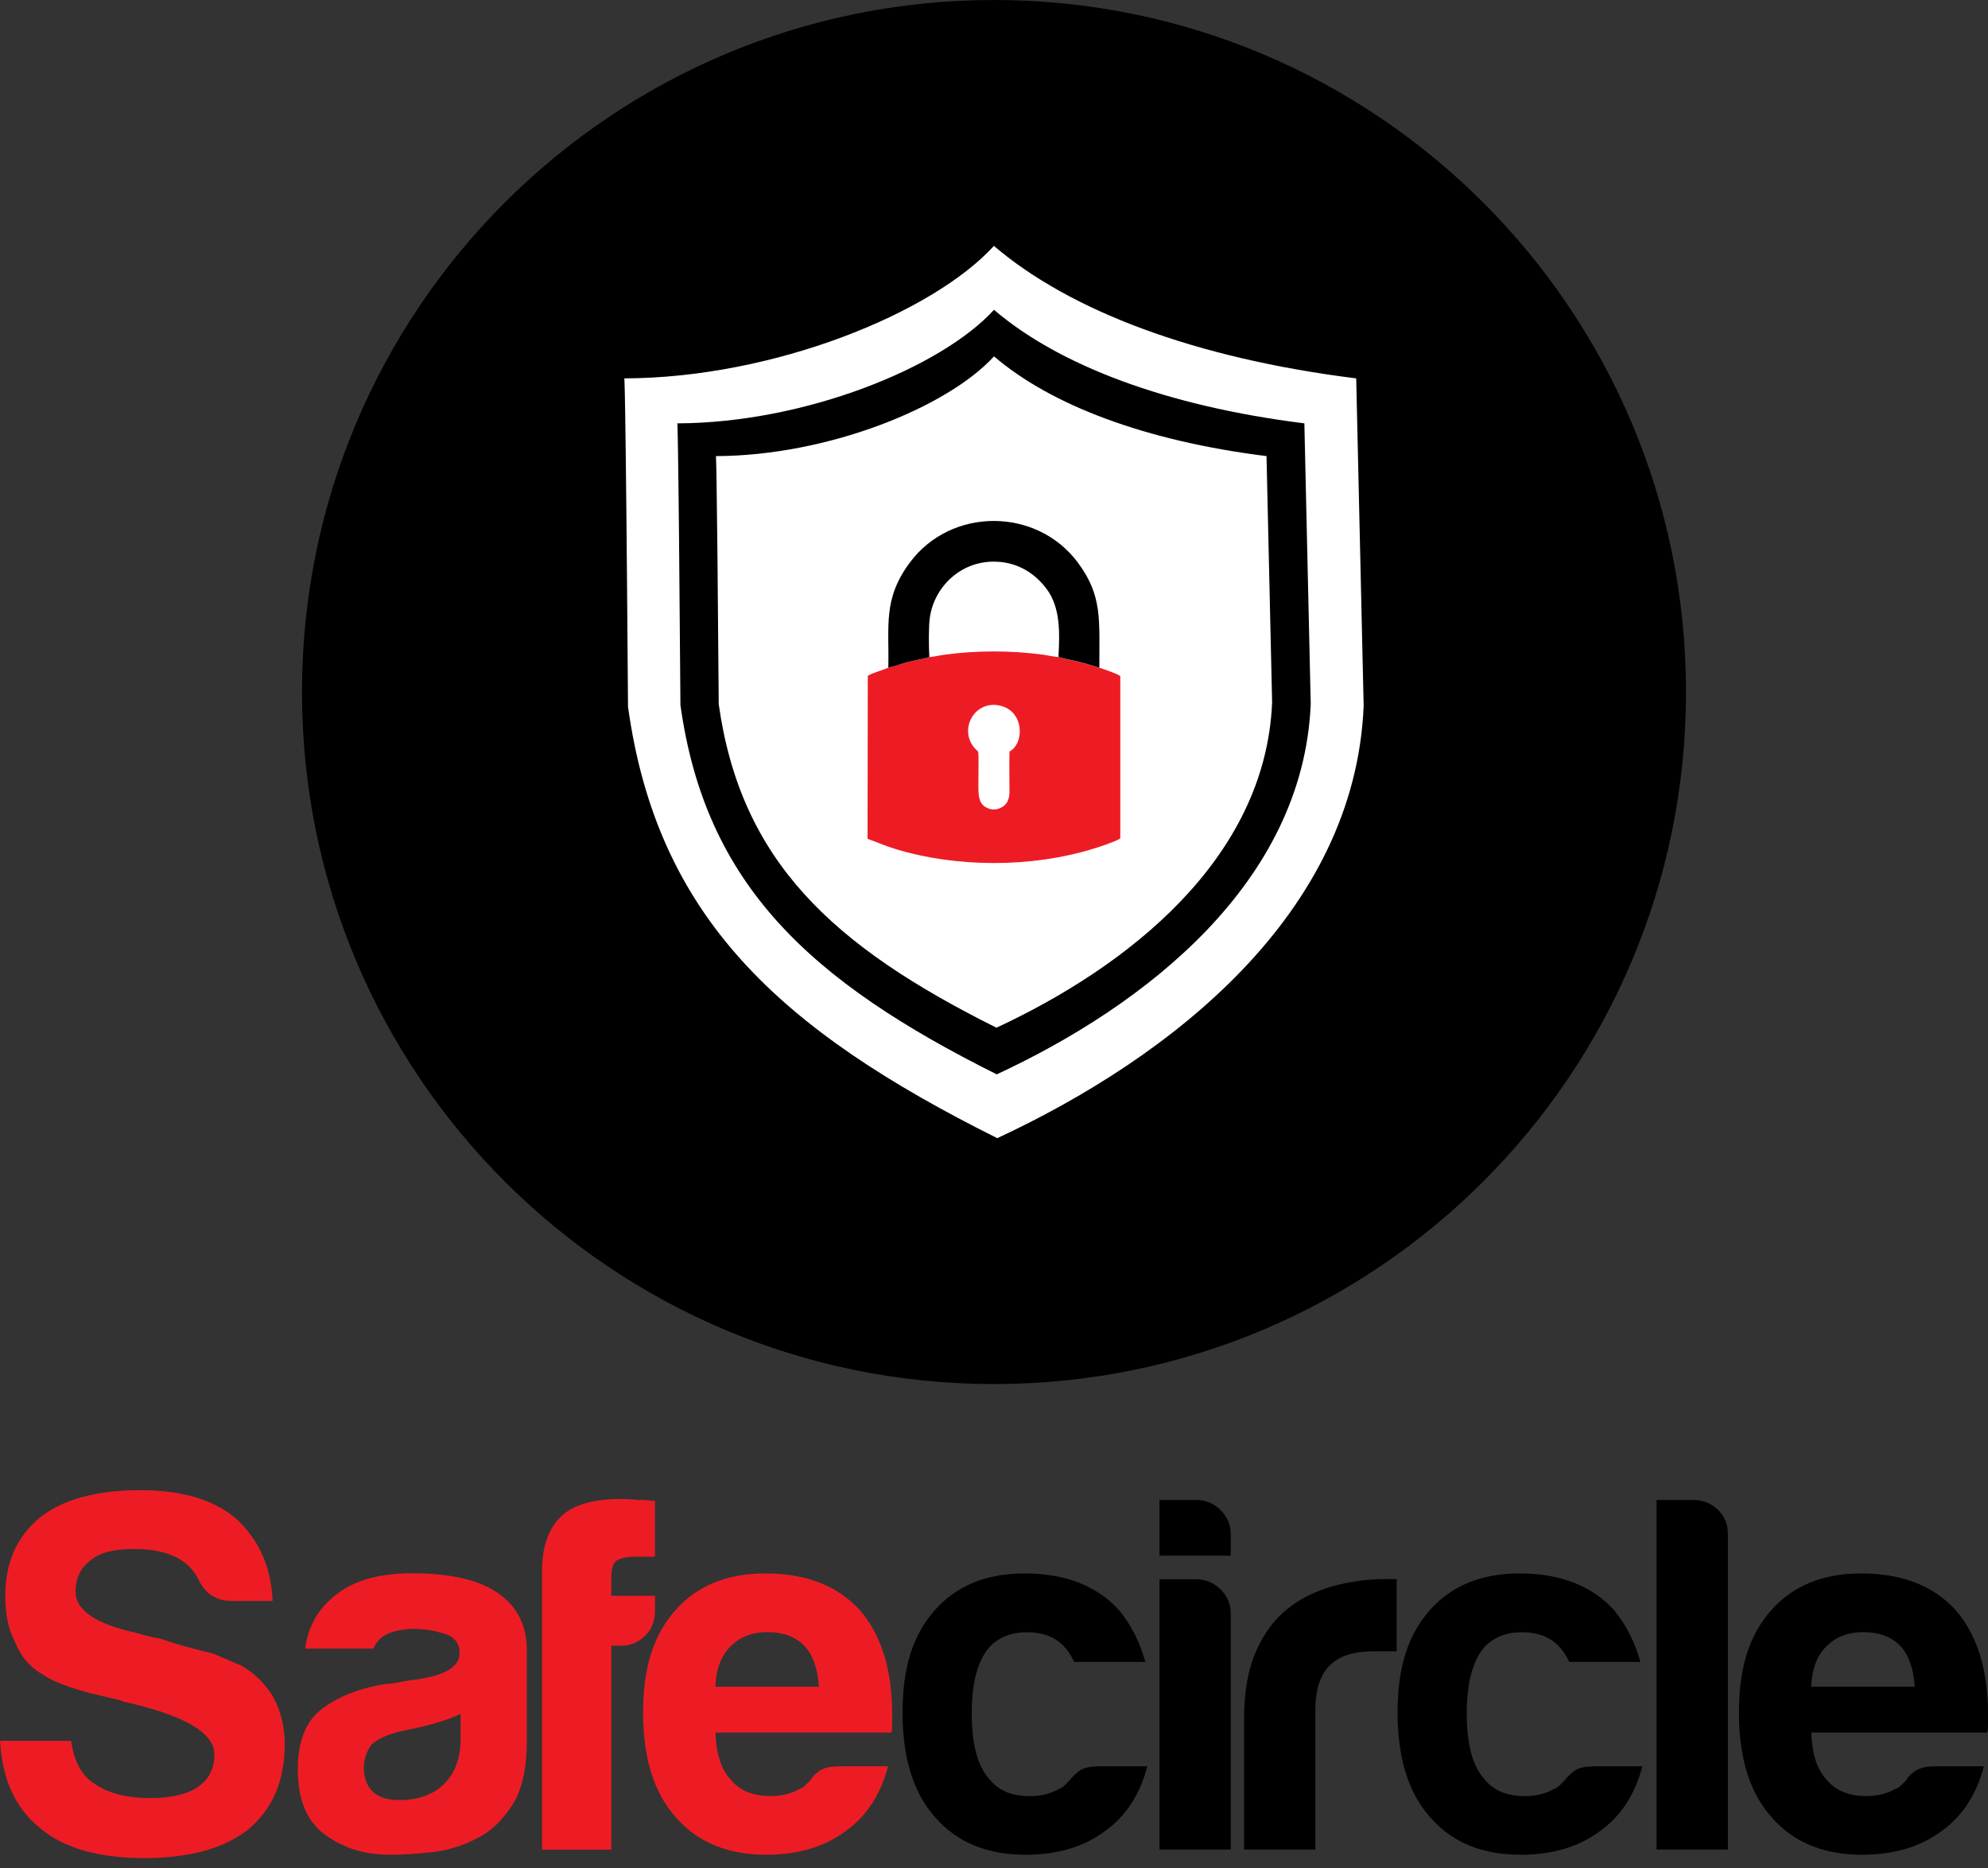 <svg width="149" height="140" viewBox="0 0 149 140" fill="none" xmlns="http://www.w3.org/2000/svg">
<rect x="0" y="0" width="149" height="140" fill="#333333" stroke="none"/>
<g clip-path="url(#clip0_237_319)">
<path fill-rule="evenodd" clip-rule="evenodd" d="M74.5 0C103.148 0 126.366 23.218 126.366 51.866C126.366 80.513 103.148 103.731 74.5 103.731C45.852 103.731 22.634 80.513 22.634 51.866C22.634 23.218 45.852 0 74.5 0Z" fill="black"/>
<path fill-rule="evenodd" clip-rule="evenodd" d="M53.868 52.732C53.724 33.336 53.655 34.184 53.655 34.184C62.084 34.158 71.041 30.505 74.5 26.708C78.775 30.367 85.83 33.047 94.925 34.184L95.345 52.65C94.85 64.419 84.449 72.485 74.682 77.023C62.392 70.891 55.513 64.551 53.862 52.732" fill="white"/>
<path fill-rule="evenodd" clip-rule="evenodd" d="M50.999 52.851C50.836 30.763 50.761 31.729 50.761 31.729C60.358 31.698 70.564 27.536 74.5 23.218C79.365 27.38 87.405 30.436 97.762 31.729L98.239 52.763C97.674 66.164 85.83 75.353 74.707 80.519C60.71 73.54 52.876 66.315 50.999 52.851ZM47.07 53.014C46.882 27.235 46.788 28.359 46.788 28.359C57.992 28.327 69.905 23.463 74.494 18.429C80.174 23.287 89.558 26.852 101.647 28.359L102.206 52.901C101.553 68.543 87.719 79.264 74.745 85.302C58.406 77.155 49.267 68.725 47.076 53.014H47.07Z" fill="white"/>
<path fill-rule="evenodd" clip-rule="evenodd" d="M69.654 49.242C69.315 49.367 68.512 49.493 68.091 49.6C67.614 49.725 67.075 49.926 66.585 50.033C66.114 50.259 65.417 50.403 65.041 50.654L65.022 62.869C65.706 63.101 66.221 63.358 67.087 63.622C71.675 65.034 77.312 65.034 81.9 63.622C82.44 63.459 83.532 63.101 83.966 62.844V50.667C83.708 50.485 82.779 50.171 82.396 50.039C82.233 50.014 81.812 49.87 81.643 49.819C81.379 49.744 81.147 49.681 80.89 49.612C80.507 49.512 79.653 49.374 79.333 49.242C78.988 49.223 78.536 49.116 78.178 49.066C75.755 48.74 73.194 48.74 70.765 49.072C70.433 49.116 69.968 49.229 69.654 49.242ZM75.661 56.328C75.636 57.301 75.661 58.312 75.661 59.285C75.661 59.774 75.555 60.126 75.278 60.364C74.996 60.609 74.582 60.747 74.155 60.615C73.251 60.333 73.332 59.505 73.332 58.519C73.332 58.299 73.364 56.485 73.314 56.36C73.282 56.272 73.05 56.096 72.968 55.977C71.895 54.565 73.069 52.512 74.883 52.87C76.778 53.24 76.804 55.701 75.668 56.322L75.661 56.328Z" fill="#ED1C24"/>
<path fill-rule="evenodd" clip-rule="evenodd" d="M66.585 50.033C67.075 49.932 67.614 49.725 68.091 49.6C68.506 49.493 69.315 49.367 69.654 49.242C69.61 48.508 69.591 46.976 69.692 46.279C70.018 44.007 71.97 42.074 74.513 42.093C76.396 42.105 77.676 43.109 78.448 44.145C79.503 45.564 79.421 47.472 79.333 49.236C79.66 49.367 80.507 49.499 80.89 49.606C81.153 49.675 81.379 49.738 81.643 49.813C81.806 49.863 82.233 50.008 82.396 50.033C82.384 46.436 82.641 44.679 80.802 42.187C77.726 38.019 71.299 37.981 68.192 42.162C66.158 44.898 66.654 46.907 66.579 50.026" fill="black"/>
<path d="M0 130.471H5.335C5.536 132.002 6.12 133.076 7.08 133.684C8.091 134.4 9.491 134.758 11.273 134.758C12.849 134.758 14.041 134.475 14.851 133.917C15.661 133.358 16.069 132.548 16.069 131.481C16.069 129.856 13.79 128.537 9.221 127.521L9.07 127.452C9.07 127.452 8.869 127.401 8.461 127.295C5.875 126.736 4.155 126.152 3.289 125.55C2.279 124.991 1.569 124.175 1.155 123.108C0.647 122.198 0.395 121.03 0.395 119.605C0.395 117.114 1.262 115.161 2.988 113.737C4.714 112.368 7.231 111.684 10.533 111.684C13.633 111.684 16.018 112.393 17.695 113.818C19.414 115.4 20.331 117.453 20.431 119.988H17.393C16.226 119.988 15.385 119.455 14.876 118.381C14.625 117.873 14.267 117.44 13.809 117.082C12.893 116.417 11.65 116.09 10.081 116.09C8.511 116.09 7.463 116.367 6.804 116.932C6.045 117.49 5.662 118.275 5.662 119.292C5.662 120.66 7.131 121.683 10.068 122.342C10.934 122.593 11.562 122.75 11.964 122.8C12.88 123.108 13.671 123.346 14.361 123.522C15.046 123.698 15.592 123.842 15.993 123.937C16.709 124.244 17.418 124.545 18.134 124.853C19.144 125.462 19.942 126.253 20.5 127.219C21.059 128.286 21.341 129.454 21.341 130.722C21.341 133.465 20.425 135.593 18.592 137.124C16.765 138.549 14.173 139.258 10.821 139.258C7.469 139.258 4.783 138.524 3.057 137.049C1.18 135.574 0.163 133.383 0.006 130.483" fill="#ED1C24"/>
<path d="M35.734 137.783C34.667 138.342 33.537 138.687 32.345 138.819C31.152 138.944 30.098 139.007 29.181 139.007C27.348 139.007 25.748 138.511 24.379 137.52C23.011 136.534 22.32 134.896 22.32 132.605C22.32 130.464 22.942 128.945 24.191 128.029C25.434 127.113 27.022 126.504 28.955 126.196C29.206 126.196 29.514 126.165 29.872 126.083C30.229 126.008 30.631 125.939 31.096 125.889C33.33 125.587 34.447 124.928 34.447 123.911C34.447 123.146 34.052 122.65 33.267 122.424C32.483 122.198 31.761 122.078 31.096 122.078C30.386 122.078 29.752 122.185 29.194 122.392C28.635 122.599 28.233 122.989 27.976 123.56H22.873C23.074 121.978 23.783 120.679 25.007 119.662C26.375 118.494 28.334 117.911 30.87 117.911C33.713 117.911 35.847 118.394 37.272 119.361C38.747 120.371 39.481 121.796 39.481 123.623V130.552C39.481 132.586 39.111 134.174 38.377 135.316C37.636 136.452 36.757 137.281 35.747 137.783M34.523 128.443C33.807 128.801 32.822 129.127 31.547 129.429C30.38 129.68 29.79 129.812 29.79 129.812C28.873 130.063 28.208 130.395 27.8 130.797C27.442 131.356 27.267 131.914 27.267 132.473C27.267 133.232 27.493 133.841 27.957 134.3C28.409 134.708 29.074 134.908 29.941 134.908C31.365 134.908 32.489 134.5 33.299 133.684C34.108 132.875 34.523 131.764 34.523 130.339V128.437V128.443Z" fill="#ED1C24"/>
<path d="M40.624 138.618V117.747C40.624 115.921 41.107 114.552 42.074 113.636C42.99 112.77 44.484 112.343 46.568 112.343C47.076 112.343 47.484 112.368 47.792 112.418C48.351 112.418 48.777 112.443 49.085 112.494V116.668H47.717C47.007 116.668 46.493 116.774 46.198 116.975C45.947 117.182 45.815 117.59 45.815 118.212V119.599H49.091V120.741C49.091 121.507 48.84 122.135 48.332 122.612C47.823 123.102 47.24 123.34 46.581 123.34H45.821V138.624H40.636L40.624 138.618Z" fill="#ED1C24"/>
<path d="M53.617 126.416H61.381C61.281 125.054 60.929 124.037 60.314 123.384C59.655 122.675 58.714 122.323 57.502 122.323C56.385 122.323 55.469 122.675 54.759 123.384C54.044 124.093 53.667 125.104 53.617 126.416ZM62.75 132.379H66.56C66.001 134.513 64.934 136.132 63.365 137.25C61.789 138.417 59.812 139.007 57.427 139.007C54.533 139.007 52.267 138.066 50.642 136.189C49.01 134.362 48.2 131.751 48.2 128.349C48.2 124.947 48.985 122.568 50.566 120.742C52.198 118.865 54.458 117.923 57.352 117.923C60.402 117.923 62.756 118.833 64.432 120.66C66.058 122.53 66.867 125.142 66.867 128.487V129.316C66.867 129.567 66.842 129.743 66.792 129.849H53.623C53.673 131.437 54.05 132.611 54.766 133.377C55.425 134.193 56.416 134.607 57.734 134.607C58.601 134.607 59.335 134.425 59.944 134.067C60.095 134.023 60.239 133.929 60.358 133.804C60.49 133.678 60.622 133.54 60.779 133.383C60.823 133.232 61.017 133.025 61.344 132.774C61.676 132.523 62.147 132.391 62.756 132.391L62.75 132.379Z" fill="#ED1C24"/>
<path d="M82.183 132.379H85.993C85.434 134.513 84.367 136.132 82.798 137.25C81.222 138.417 79.245 139.007 76.86 139.007C73.96 139.007 71.707 138.066 70.081 136.189C68.455 134.362 67.646 131.751 67.646 128.349C67.646 124.947 68.43 122.568 70.006 120.742C71.632 118.865 73.891 117.923 76.785 117.923C79.835 117.923 82.189 118.84 83.865 120.666C84.775 121.783 85.441 123.077 85.842 124.552H80.513C80.262 124.037 80.005 123.654 79.754 123.403C79.088 122.687 78.153 122.33 76.935 122.33C75.824 122.33 74.908 122.687 74.199 123.397C73.282 124.42 72.83 126.096 72.83 128.431C72.83 130.766 73.282 132.423 74.199 133.389C74.858 134.199 75.843 134.613 77.168 134.613C78.028 134.613 78.768 134.431 79.371 134.074C79.528 134.03 79.666 133.935 79.791 133.81C79.917 133.684 80.055 133.546 80.206 133.389C80.312 133.239 80.513 133.032 80.814 132.781C81.122 132.529 81.574 132.398 82.183 132.398" fill="black"/>
<path d="M86.903 112.418H89.652C90.362 112.418 90.971 112.669 91.485 113.178C91.994 113.686 92.245 114.289 92.245 114.998V116.592H86.903V112.418ZM86.903 118.363H89.652C90.362 118.363 90.971 118.614 91.485 119.122C91.994 119.63 92.245 120.239 92.245 120.949V138.618H86.903V118.363Z" fill="black"/>
<path d="M93.243 138.618V128.789C93.243 126.805 93.538 125.142 94.121 123.798C94.705 122.449 95.502 121.369 96.525 120.553C97.492 119.794 98.622 119.235 99.915 118.877C101.208 118.52 102.539 118.344 103.913 118.344H104.679V123.761H102.928C101.453 123.761 100.361 124.119 99.651 124.828C98.942 125.543 98.584 126.654 98.584 128.18V138.618H93.243Z" fill="black"/>
<path d="M119.285 132.379H123.095C122.537 134.513 121.47 136.132 119.9 137.25C118.325 138.417 116.348 139.007 113.963 139.007C111.063 139.007 108.809 138.066 107.184 136.189C105.558 134.362 104.748 131.751 104.748 128.349C104.748 124.947 105.533 122.568 107.108 120.742C108.734 118.865 110.994 117.923 113.887 117.923C116.938 117.923 119.292 118.84 120.968 120.666C121.878 121.783 122.543 123.077 122.945 124.552H117.616C117.365 124.037 117.107 123.654 116.856 123.403C116.191 122.687 115.256 122.33 114.038 122.33C112.927 122.33 112.01 122.687 111.301 123.397C110.385 124.42 109.933 126.096 109.933 128.431C109.933 130.766 110.385 132.423 111.301 133.389C111.96 134.199 112.946 134.613 114.27 134.613C115.13 134.613 115.871 134.431 116.473 134.074C116.63 134.03 116.768 133.935 116.894 133.81C117.019 133.684 117.158 133.546 117.308 133.389C117.415 133.239 117.616 133.032 117.917 132.781C118.225 132.529 118.677 132.398 119.285 132.398" fill="black"/>
<path d="M124.162 112.418H126.912C127.621 112.418 128.23 112.657 128.745 113.14C129.253 113.63 129.504 114.22 129.504 114.935V138.618H124.162V112.418Z" fill="black"/>
<path d="M135.75 126.416H143.514C143.414 125.054 143.062 124.037 142.447 123.384C141.788 122.675 140.846 122.323 139.635 122.323C138.518 122.323 137.601 122.675 136.892 123.384C136.176 124.093 135.8 125.104 135.75 126.416ZM144.882 132.379H148.692C148.134 134.513 147.067 136.132 145.498 137.25C143.922 138.417 141.945 139.007 139.56 139.007C136.666 139.007 134.4 138.066 132.774 136.189C131.142 134.362 130.333 131.751 130.333 128.349C130.333 124.947 131.117 122.568 132.699 120.742C134.331 118.865 136.591 117.923 139.484 117.923C142.535 117.923 144.889 118.833 146.565 120.66C148.19 122.53 149 125.142 149 128.487V129.316C149 129.567 148.975 129.743 148.925 129.849H135.756C135.806 131.437 136.183 132.611 136.898 133.377C137.557 134.193 138.549 134.607 139.867 134.607C140.733 134.607 141.468 134.425 142.077 134.067C142.227 134.023 142.372 133.929 142.491 133.804C142.623 133.678 142.755 133.54 142.911 133.383C142.955 133.232 143.15 133.025 143.476 132.774C143.809 132.523 144.28 132.391 144.889 132.391L144.882 132.379Z" fill="black"/>
</g>
<defs>
<clipPath id="clip0_237_319">
<rect width="149" height="139.239" fill="white"/>
</clipPath>
</defs>
</svg>
